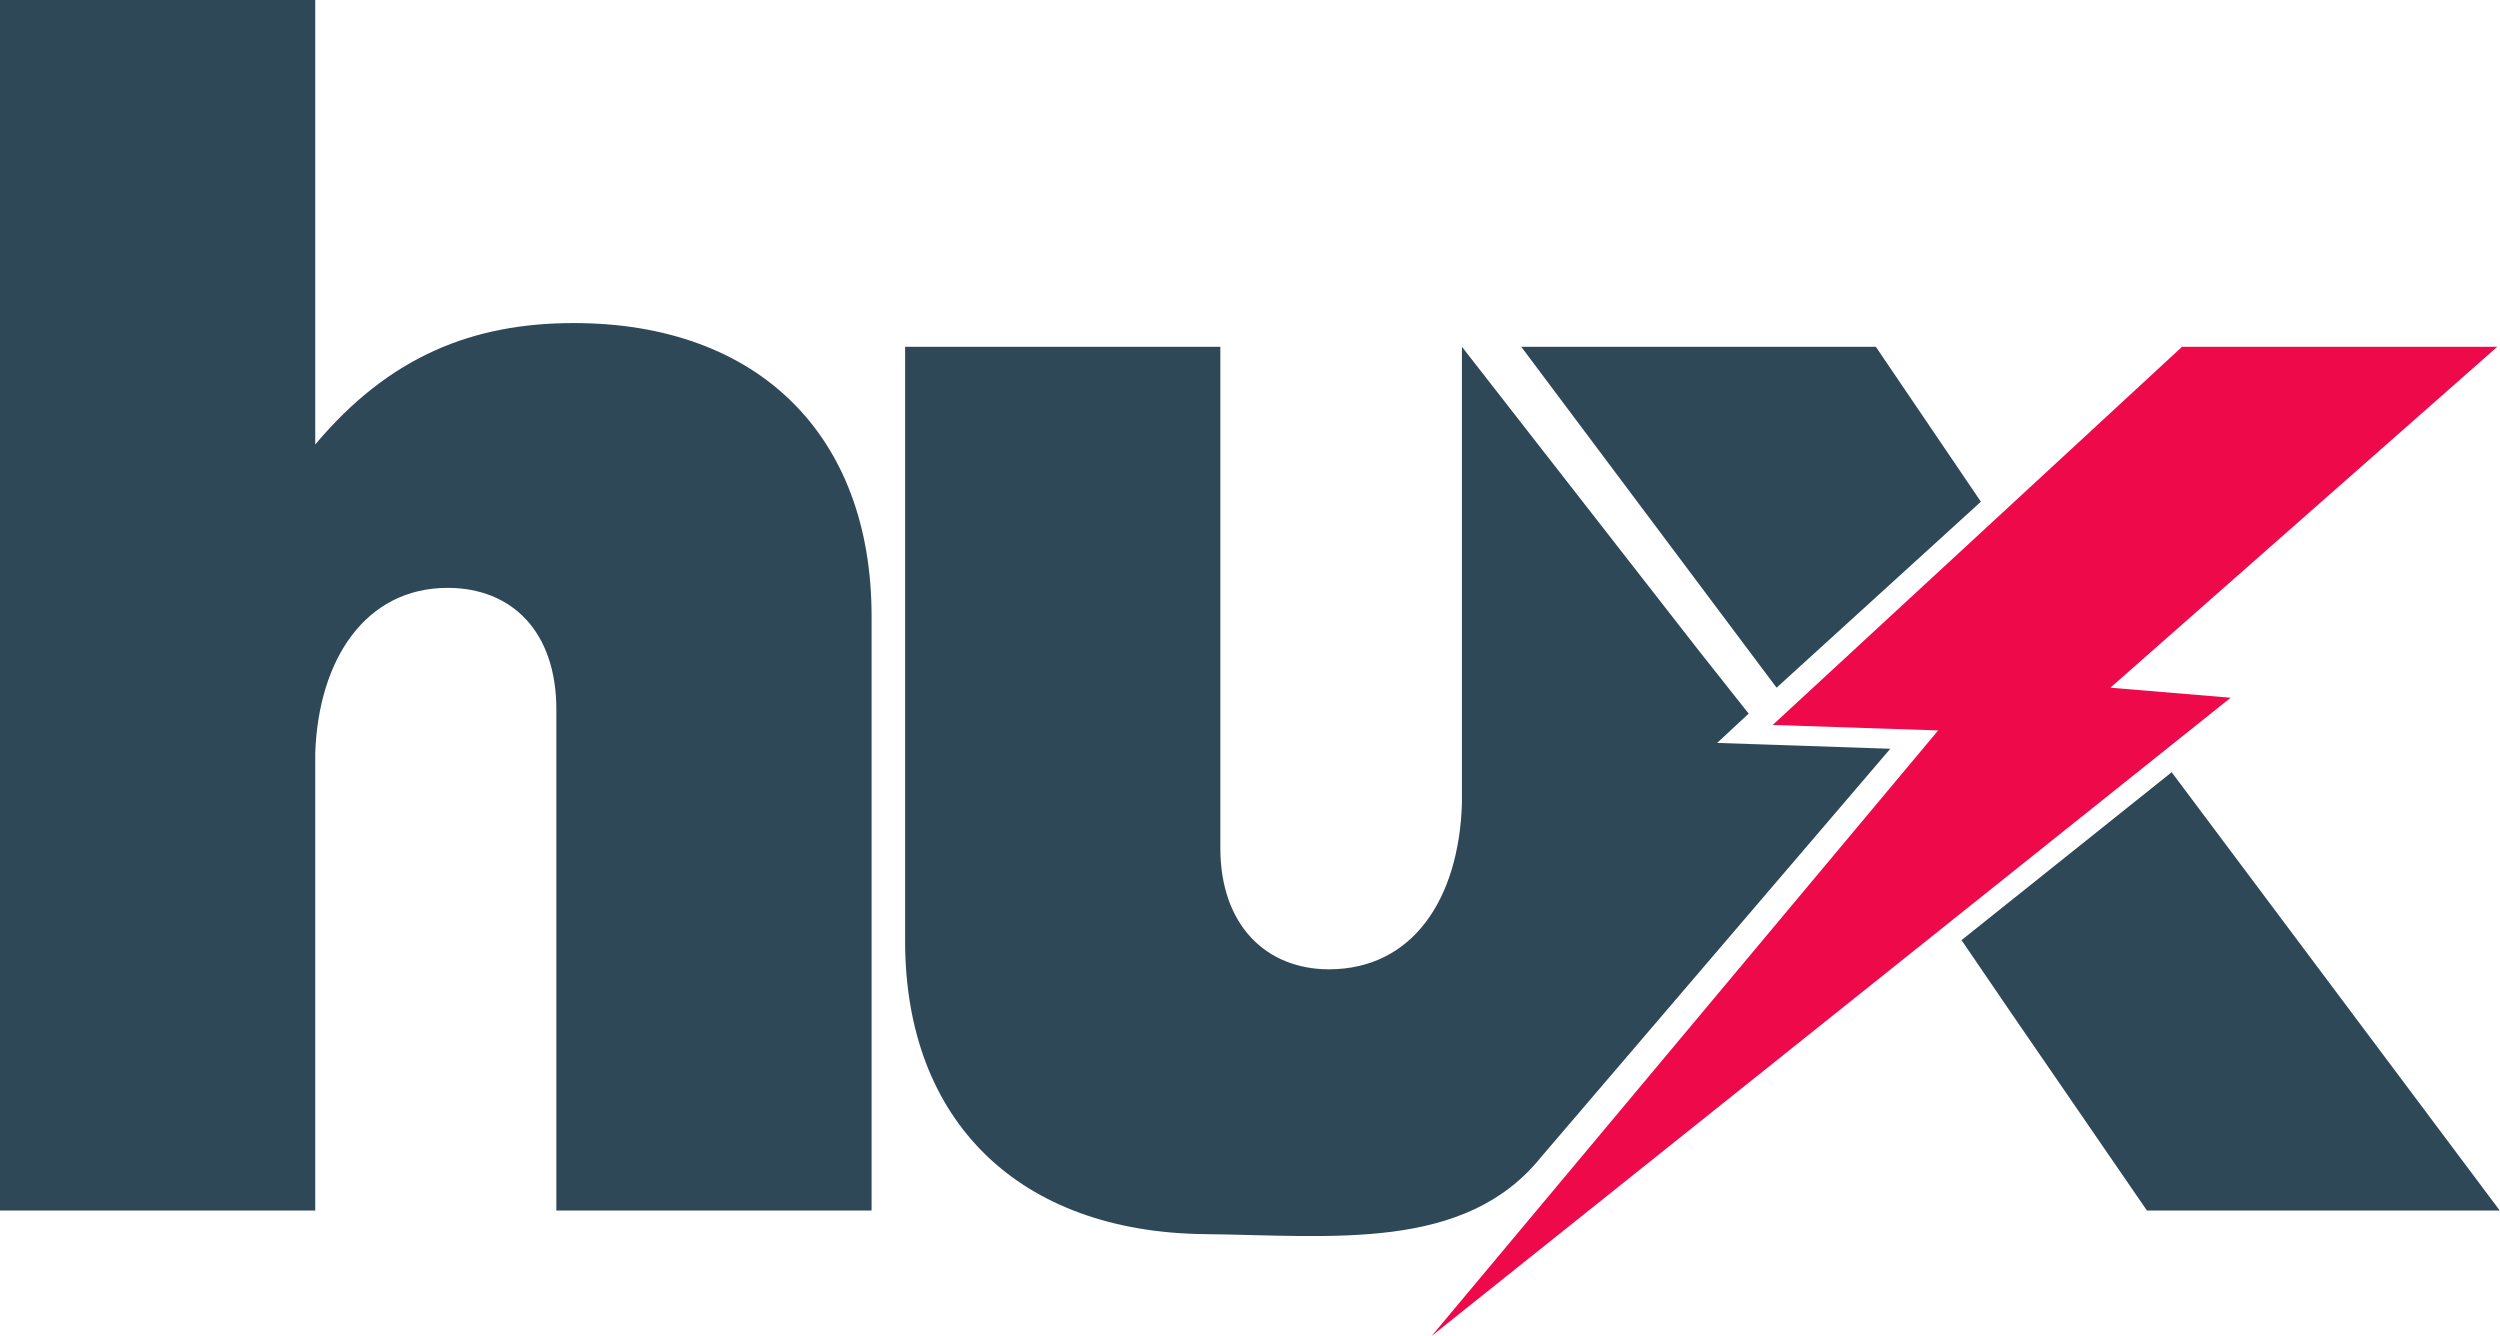<?xml version="1.0" encoding="UTF-8" standalone="no"?><!-- Generator: Gravit.io --><svg xmlns="http://www.w3.org/2000/svg" xmlns:xlink="http://www.w3.org/1999/xlink" style="isolation:isolate" viewBox="0 0 214.12 114.42" width="214.12pt" height="114.42pt"><defs><clipPath id="_clipPath_00phUqgurVrp2kfNnerz3nbhhpidn6QF"><rect width="214.12" height="114.42"/></clipPath></defs><g clip-path="url(#_clipPath_00phUqgurVrp2kfNnerz3nbhhpidn6QF)"><g><path d=" M 74.65 52.78 L 74.65 103.68 L 47.65 103.68 L 47.65 60.75 C 47.65 54.13 43.87 50.35 38.34 50.35 C 31.34 50.35 27.27 56.43 27 64.53 L 27 103.68 L 0 103.68 L 0 0 L 27 0 L 27 38.07 C 33.34 30.51 40.5 27.67 49.14 27.67 C 64.93 27.67 74.65 37.26 74.65 52.78 Z " fill="rgb(47,72,88)"/><path d=" M 132 99.09 C 125.46 107.24 114.06 105.82 103.17 105.7 C 87.37 105.53 77.52 96.12 77.52 80.59 L 77.52 29.7 L 104.52 29.7 L 104.52 72.63 C 104.52 79.24 108.44 83.02 113.84 83.02 C 121 83 124.94 77 125.21 68.85 L 125.21 29.7 L 145.48 55.7 L 149.77 61.12 L 147.07 63.63 L 161.9 64.13" fill="rgb(47,72,88)"/><path d=" M 186 66.14 L 214.1 103.68 L 183.88 103.68 L 172.2 86.68 L 168 80.52 M 185.9 29.7 L 212.5 29.7 M 152.16 58.9 L 130.29 29.7 L 160.66 29.7 L 169.66 42.97" fill="rgb(47,72,88)"/><path d=" M 191.05 59.76 L 180.75 58.9 L 213.89 29.7 L 186.89 29.7 L 151.83 62.09 L 166 62.56 L 122.62 114.42 L 191.05 59.76 Z " fill="rgb(237,9,74)"/></g></g></svg>